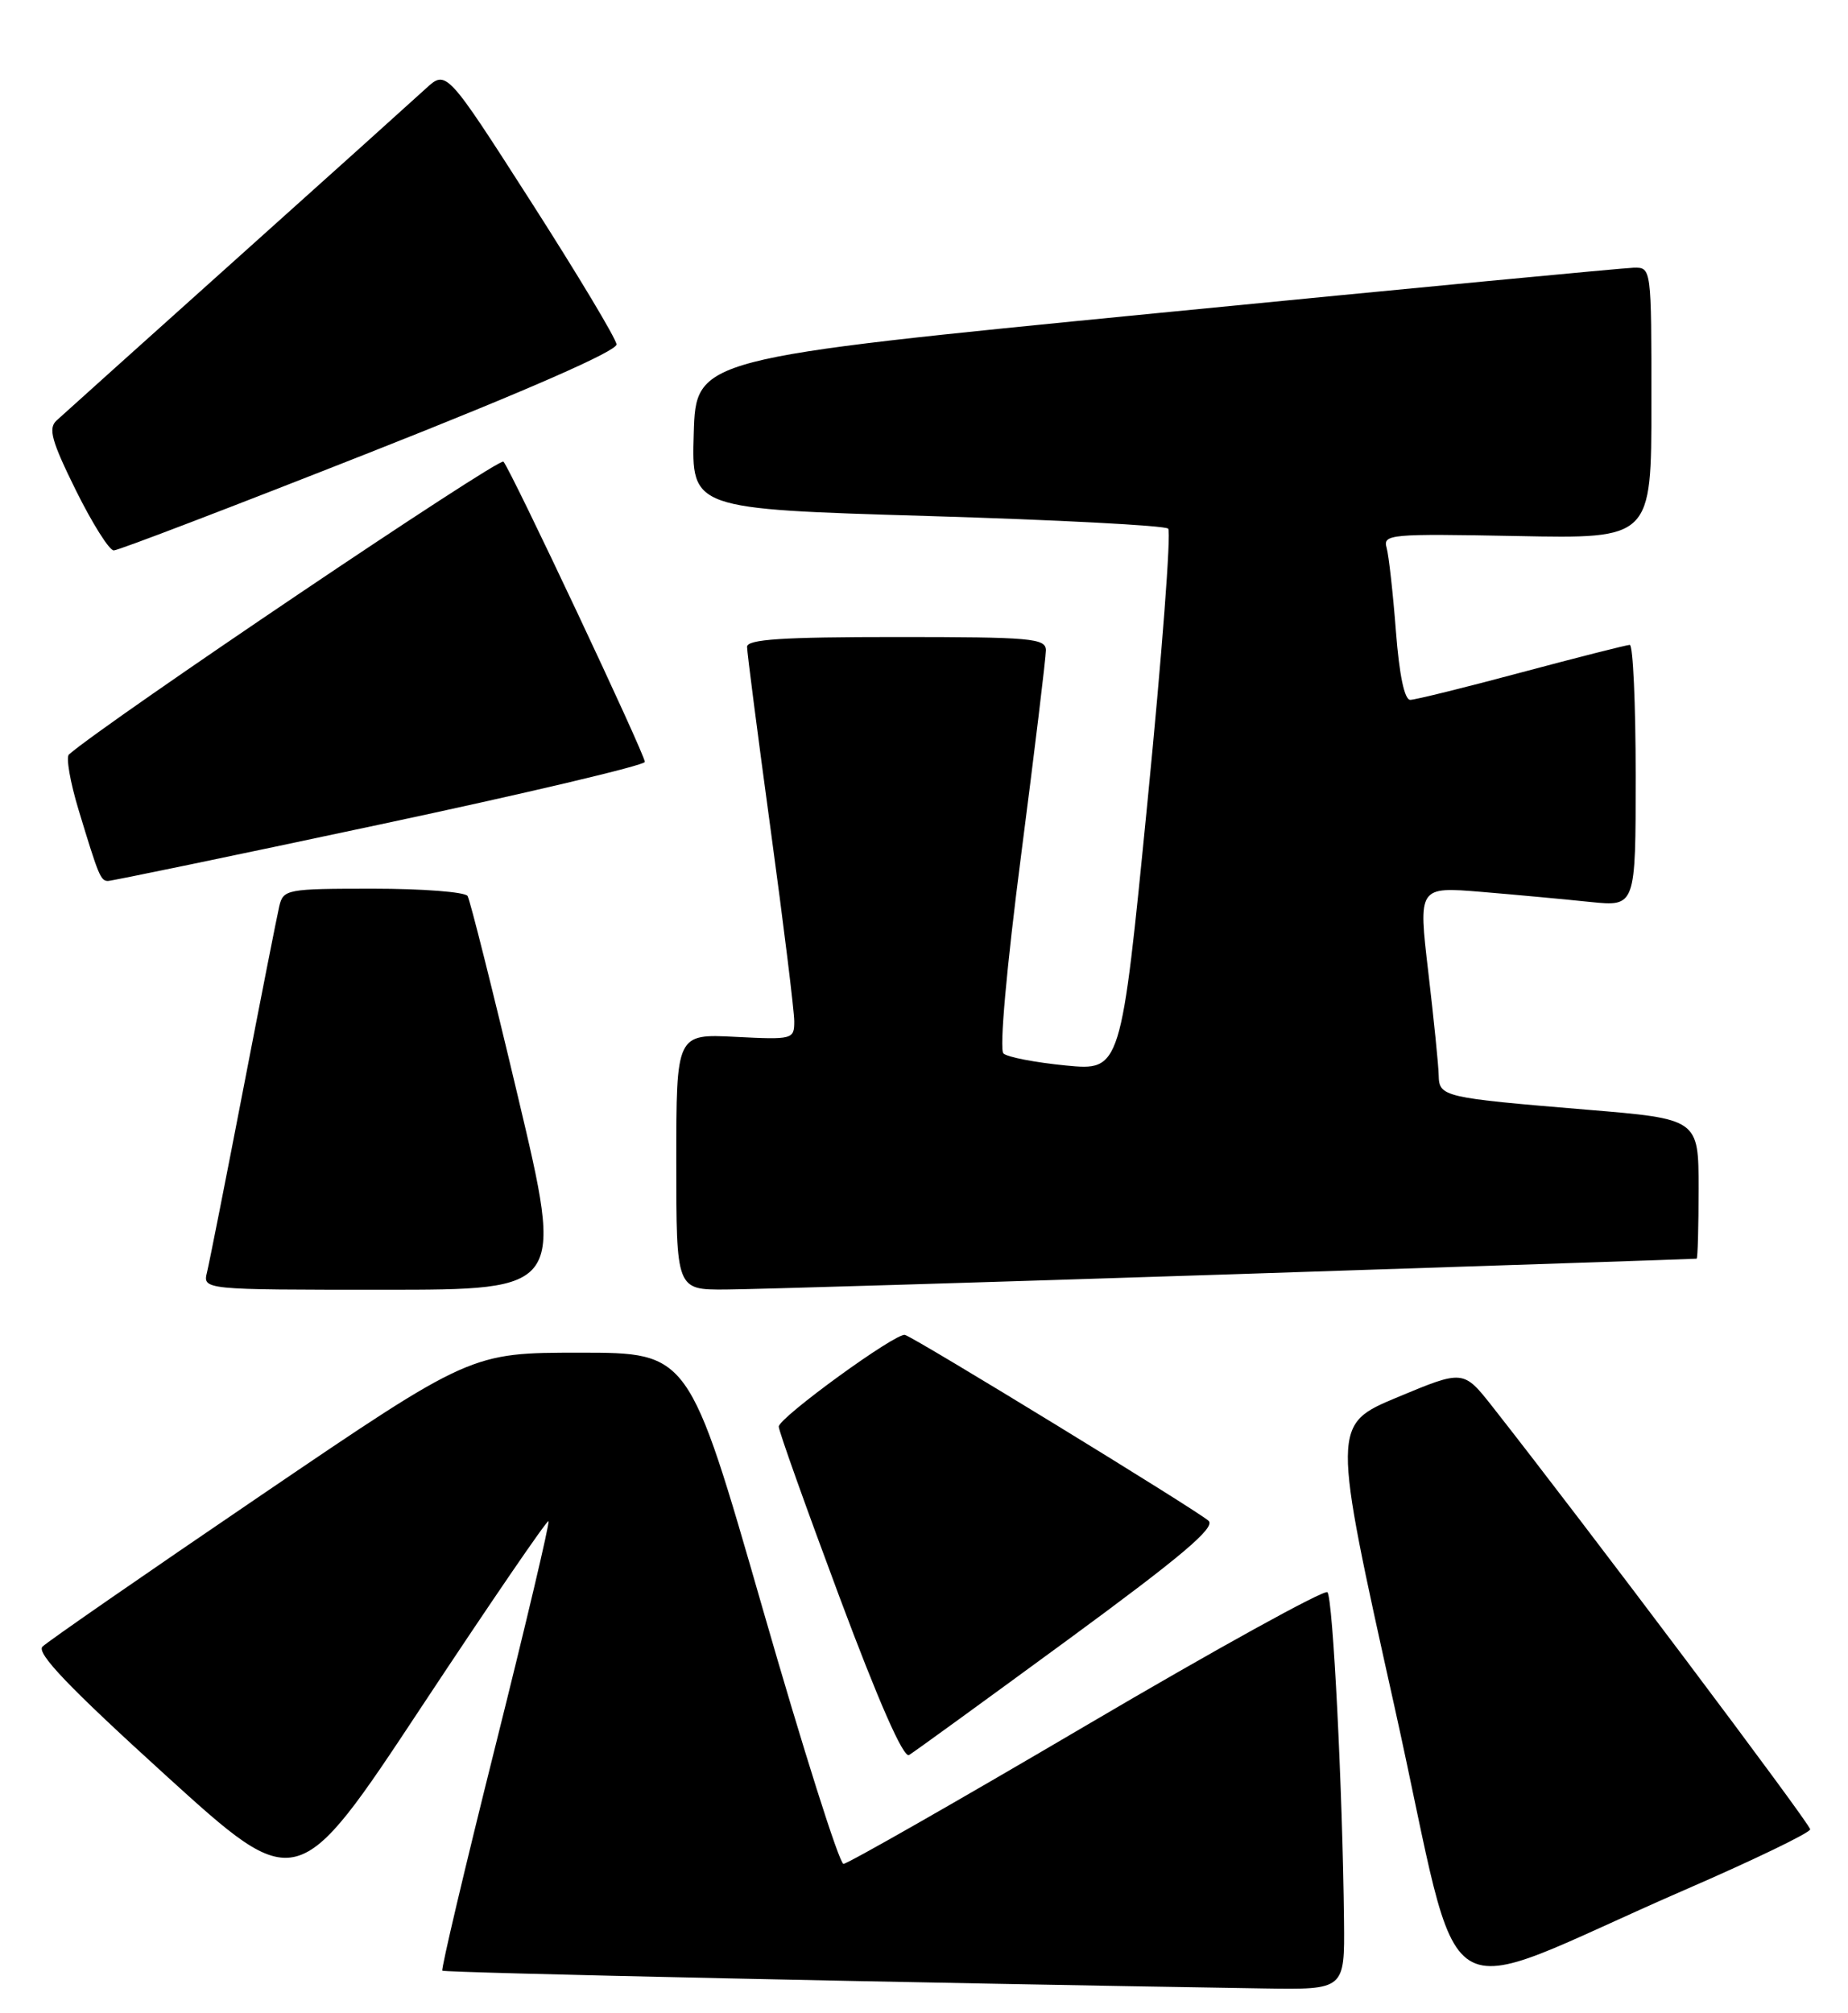 <?xml version="1.0" encoding="UTF-8" standalone="no"?>
<!DOCTYPE svg PUBLIC "-//W3C//DTD SVG 1.1//EN" "http://www.w3.org/Graphics/SVG/1.1/DTD/svg11.dtd" >
<svg xmlns="http://www.w3.org/2000/svg" xmlns:xlink="http://www.w3.org/1999/xlink" version="1.1" viewBox="0 0 235 256">
 <g >
 <path fill="currentColor"
d=" M 170.91 244.25 C 170.73 227.59 169.50 203.16 168.80 202.46 C 168.41 202.08 154.62 209.69 138.15 219.38 C 121.68 229.07 107.78 237.00 107.26 237.00 C 106.74 237.00 102.11 222.38 96.97 204.50 C 87.62 172.00 87.62 172.00 73.76 172.00 C 59.89 172.00 59.89 172.00 33.20 190.13 C 18.51 200.11 6.00 208.77 5.40 209.38 C 4.60 210.20 8.80 214.59 21.05 225.72 C 37.80 240.94 37.80 240.94 53.61 217.02 C 62.31 203.86 69.57 193.24 69.75 193.42 C 69.93 193.60 66.89 206.46 63.00 222.00 C 59.11 237.54 56.07 250.40 56.25 250.58 C 56.51 250.85 116.56 252.14 160.75 252.84 C 171.00 253.00 171.00 253.00 170.91 244.25 Z  M 214.33 240.27 C 223.04 236.49 230.18 233.04 230.19 232.61 C 230.22 231.95 201.47 193.72 189.80 178.88 C 186.09 174.17 186.09 174.17 177.72 177.66 C 169.36 181.15 169.36 181.15 177.32 216.97 C 186.39 257.75 181.37 254.59 214.33 240.27 Z  M 135.80 208.50 C 150.21 197.93 154.60 194.23 153.69 193.38 C 152.34 192.12 116.39 170.11 115.08 169.74 C 113.95 169.42 99.06 180.24 99.03 181.40 C 99.01 181.90 102.49 191.65 106.75 203.06 C 111.73 216.39 114.89 223.58 115.60 223.16 C 116.21 222.80 125.29 216.20 135.80 208.50 Z  M 65.86 139.43 C 62.66 125.92 59.77 114.44 59.46 113.93 C 59.14 113.42 53.74 113.00 47.46 113.00 C 36.44 113.00 36.02 113.08 35.51 115.25 C 35.22 116.49 33.16 126.95 30.93 138.50 C 28.70 150.05 26.63 160.51 26.33 161.75 C 25.78 164.00 25.78 164.00 48.74 164.00 C 71.69 164.00 71.69 164.00 65.86 139.43 Z  M 157.00 162.02 C 189.18 160.96 215.61 160.08 215.75 160.05 C 215.89 160.02 216.00 156.01 216.00 151.14 C 216.00 142.28 216.00 142.28 201.75 141.10 C 183.48 139.58 183.01 139.47 182.95 136.73 C 182.93 135.50 182.33 129.60 181.63 123.62 C 180.35 112.74 180.35 112.74 188.43 113.41 C 192.87 113.78 199.09 114.36 202.25 114.69 C 208.00 115.28 208.00 115.28 208.00 98.64 C 208.00 89.49 207.66 82.00 207.25 82.00 C 206.84 82.01 200.65 83.58 193.50 85.49 C 186.35 87.41 179.98 88.98 179.34 88.99 C 178.60 89.00 177.94 85.85 177.51 80.25 C 177.14 75.44 176.61 70.67 176.33 69.66 C 175.84 67.93 176.71 67.85 192.91 68.16 C 210.00 68.50 210.00 68.50 210.00 51.25 C 210.00 34.02 210.00 34.00 207.75 34.04 C 206.51 34.07 179.18 36.67 147.00 39.83 C 88.50 45.57 88.50 45.57 88.22 55.14 C 87.93 64.72 87.93 64.72 117.88 65.61 C 134.36 66.10 148.16 66.82 148.55 67.22 C 148.95 67.61 147.76 83.28 145.91 102.05 C 142.55 136.16 142.55 136.16 135.52 135.48 C 131.66 135.10 128.09 134.42 127.60 133.95 C 127.07 133.45 127.99 123.12 129.85 108.73 C 131.58 95.34 133.00 83.61 133.00 82.69 C 133.00 81.16 131.16 81.00 114.00 81.00 C 99.47 81.00 95.00 81.29 95.00 82.25 C 95.00 82.94 96.35 93.40 98.00 105.50 C 99.65 117.60 101.00 128.56 101.00 129.86 C 101.00 132.16 100.82 132.21 93.50 131.84 C 86.00 131.46 86.00 131.46 86.00 147.73 C 86.00 164.00 86.00 164.00 92.25 163.97 C 95.69 163.95 124.83 163.07 157.00 162.02 Z  M 48.25 104.85 C 66.81 100.90 82.00 97.31 82.00 96.88 C 82.00 95.89 64.99 59.78 64.02 58.70 C 63.49 58.11 13.77 91.61 8.77 95.93 C 8.37 96.27 8.92 99.44 9.99 102.97 C 12.53 111.35 12.79 112.00 13.72 112.02 C 14.15 112.03 29.69 108.81 48.25 104.85 Z  M 47.00 57.55 C 67.02 49.65 78.46 44.63 78.40 43.79 C 78.34 43.05 73.45 34.90 67.53 25.66 C 56.76 8.86 56.76 8.86 54.13 11.28 C 52.68 12.61 41.83 22.38 30.00 32.98 C 18.17 43.59 7.91 52.81 7.18 53.48 C 6.11 54.48 6.56 56.09 9.65 62.35 C 11.74 66.56 13.90 70.00 14.47 69.99 C 15.04 69.99 29.67 64.39 47.00 57.55 Z "/>
</g>
</svg>